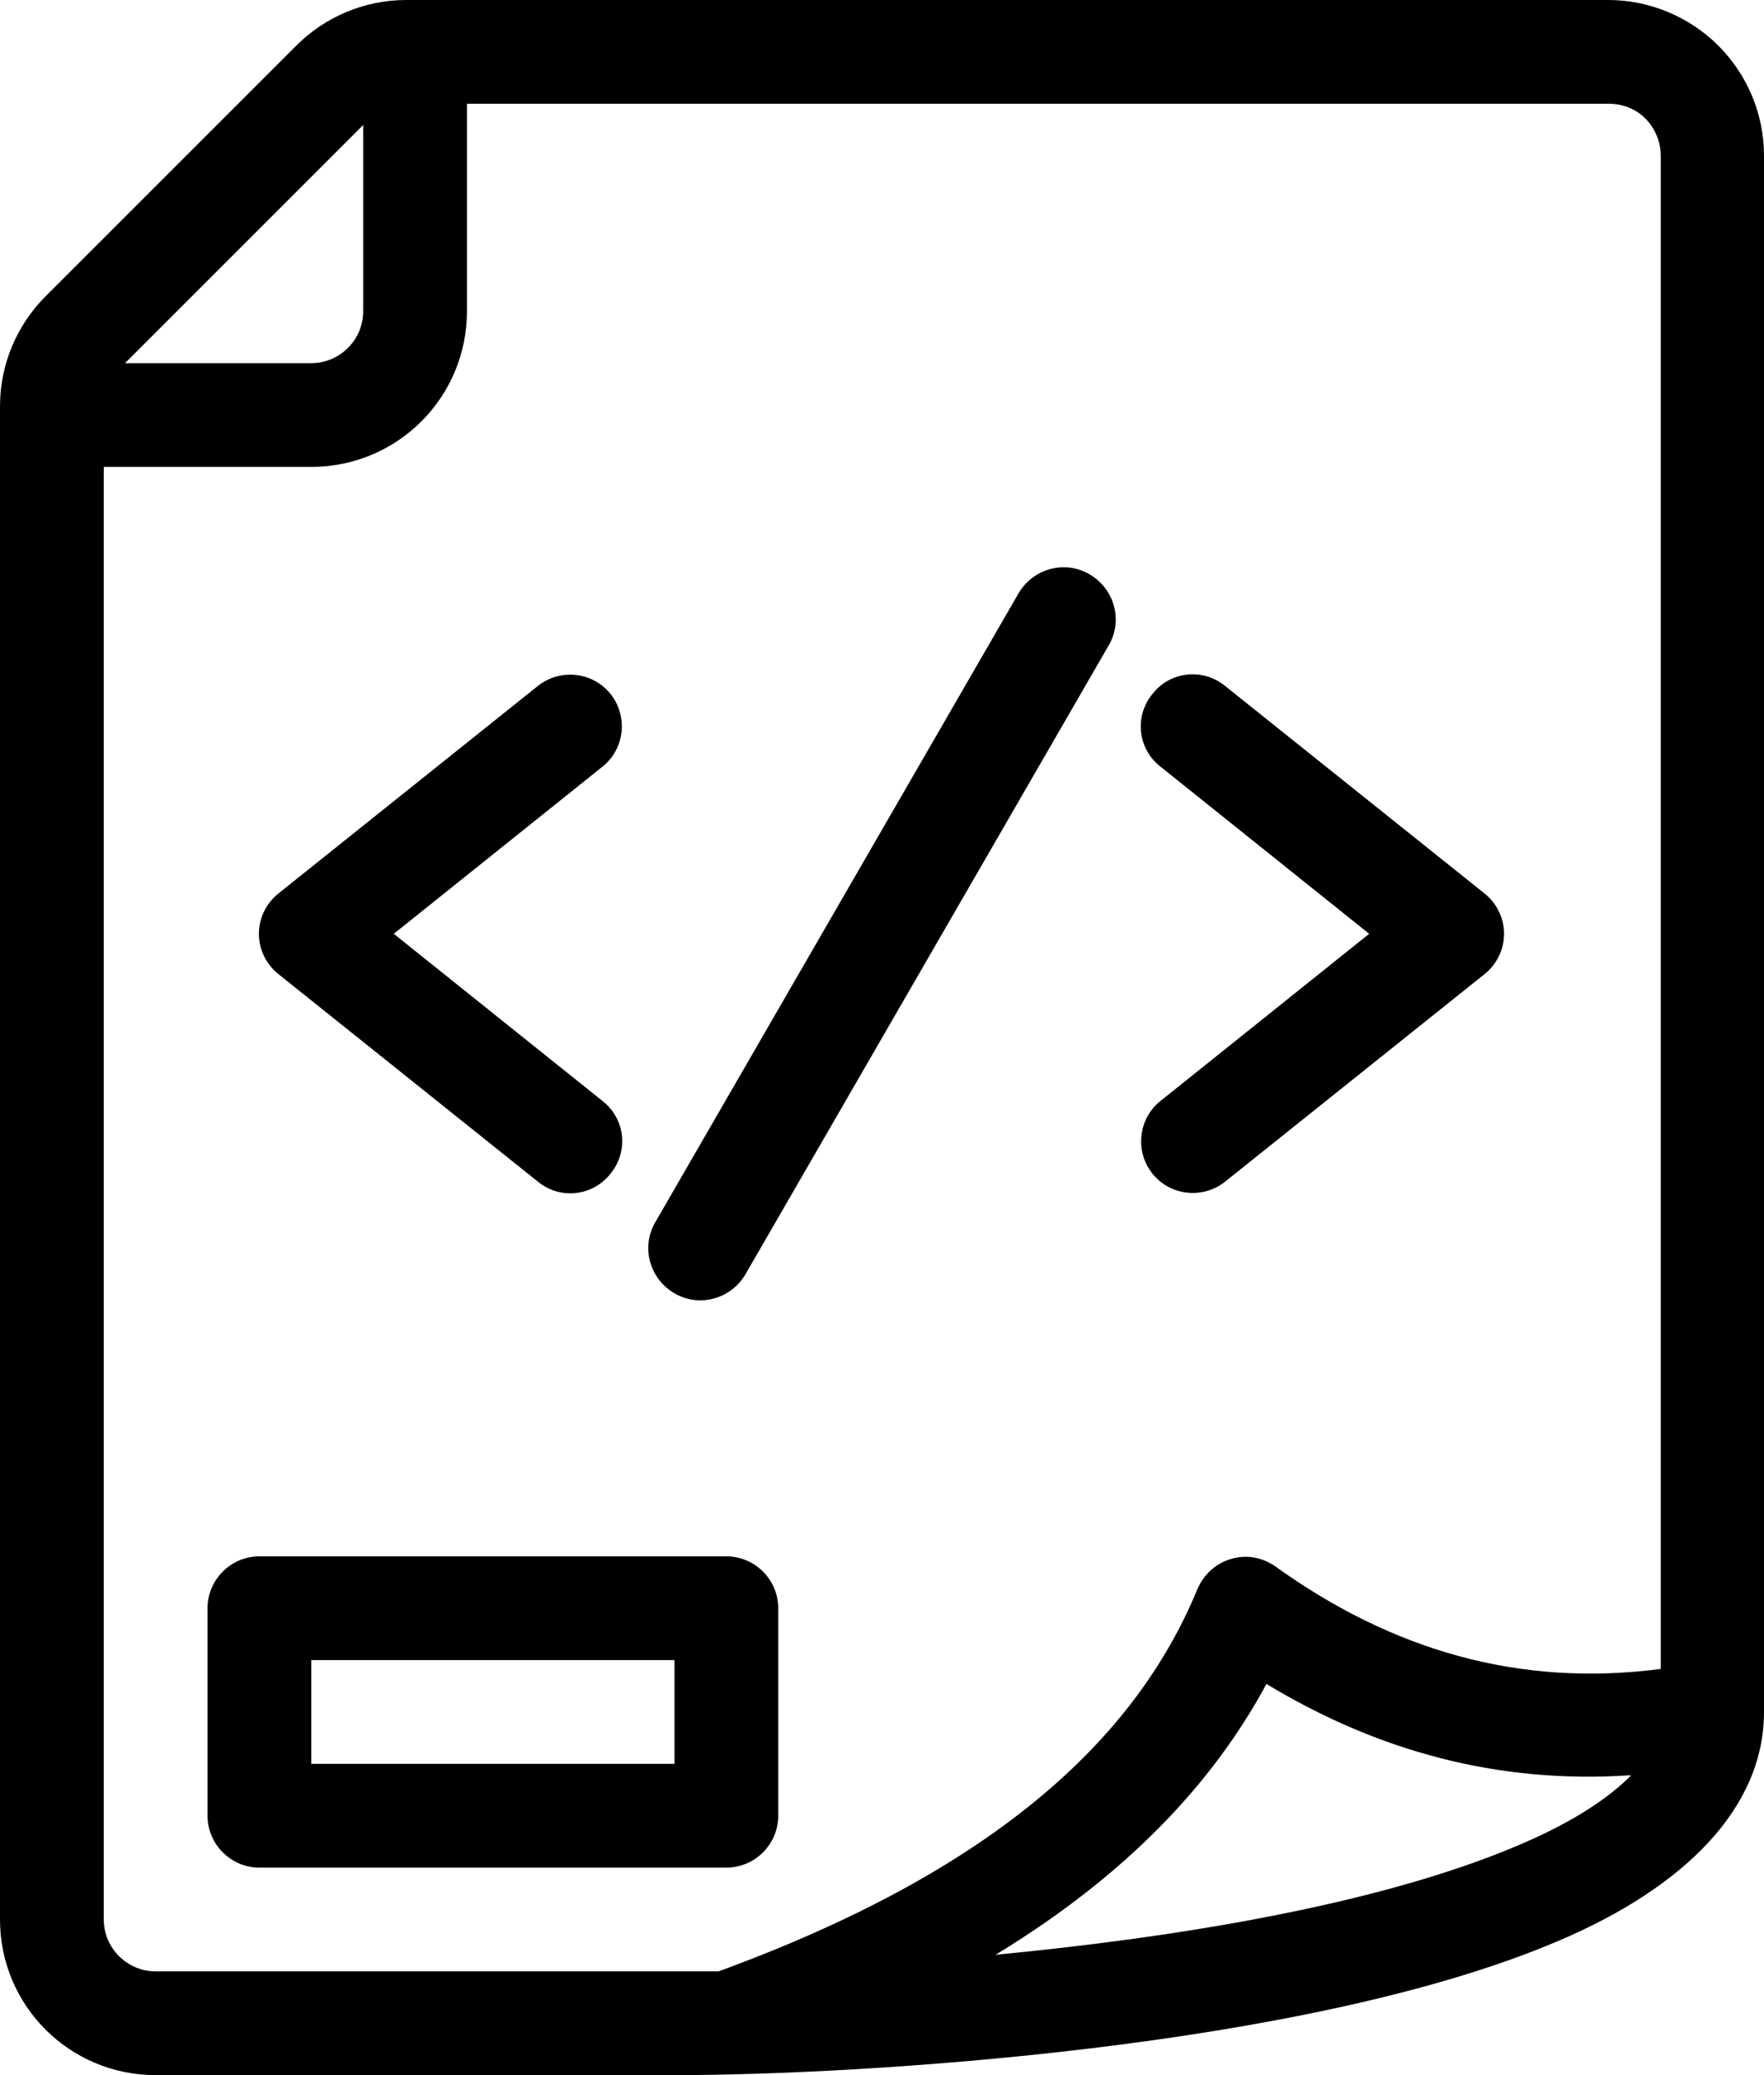 <svg xmlns="http://www.w3.org/2000/svg" viewBox="0 0 34 40" x="0px" y="0px"><path d="M34,33V3c0-.8-.32-1.56-.88-2.12-.56-.56-1.33-.88-2.12-.88H7.83c-.8,0-1.56,.32-2.12,.88L.88,5.71c-.56,.56-.88,1.32-.88,2.12v29.17c0,1.66,1.34,3,3,3H13c3.58,0,12.18-.52,17.02-2.58,2.48-1.05,3.98-2.59,3.98-4.42h0ZM9,2v4c0,1.66-1.34,3-3,3H2v28c0,.55,.45,1,1,1H13c.26,0,.54,0,.85,0,5.25-1.92,8.02-4.43,9.23-7.37,.12-.28,.36-.5,.65-.58,.29-.09,.61-.03,.86,.15,2.23,1.6,4.68,2.33,7.42,1.97V3c0-.27-.11-.52-.29-.71-.19-.19-.44-.29-.71-.29H9ZM31.42,34.22c-2.54,.17-4.86-.46-7.01-1.76-1.03,1.91-2.69,3.68-5.22,5.22,3.46-.33,7.36-.96,10.05-2.1,.88-.37,1.62-.8,2.14-1.3l.05-.05h0Zm-16.42-3.22c0-.55-.45-1-1-1H5c-.55,0-1,.45-1,1v4c0,.55,.45,1,1,1H14c.55,0,1-.45,1-1v-4h0Zm-2,1v2H6v-2h7Zm6.63-20.56l-7,12.12c-.28,.48-.11,1.09,.37,1.37,.48,.28,1.09,.11,1.37-.37l7-12.12c.28-.48,.11-1.09-.37-1.37-.48-.28-1.09-.11-1.37,.37h0Zm-9.26,1.78l-5,4c-.24,.19-.38,.48-.38,.78s.14,.59,.38,.78l5,4c.43,.35,1.06,.28,1.4-.16,.35-.43,.28-1.06-.16-1.4l-4.02-3.22,4.02-3.22c.43-.34,.5-.97,.16-1.4-.34-.43-.97-.5-1.4-.16h0Zm12,1.56l4.02,3.22-4.02,3.22c-.43,.34-.5,.97-.16,1.4,.34,.43,.97,.5,1.4,.16l5-4c.24-.19,.38-.48,.38-.78s-.14-.59-.38-.78l-5-4c-.43-.35-1.06-.28-1.4,.16-.35,.43-.28,1.06,.16,1.4h0ZM7,2.41L2.41,7h3.59c.55,0,1-.45,1-1V2.41h0Z" fill-rule="evenodd"></path></svg>
